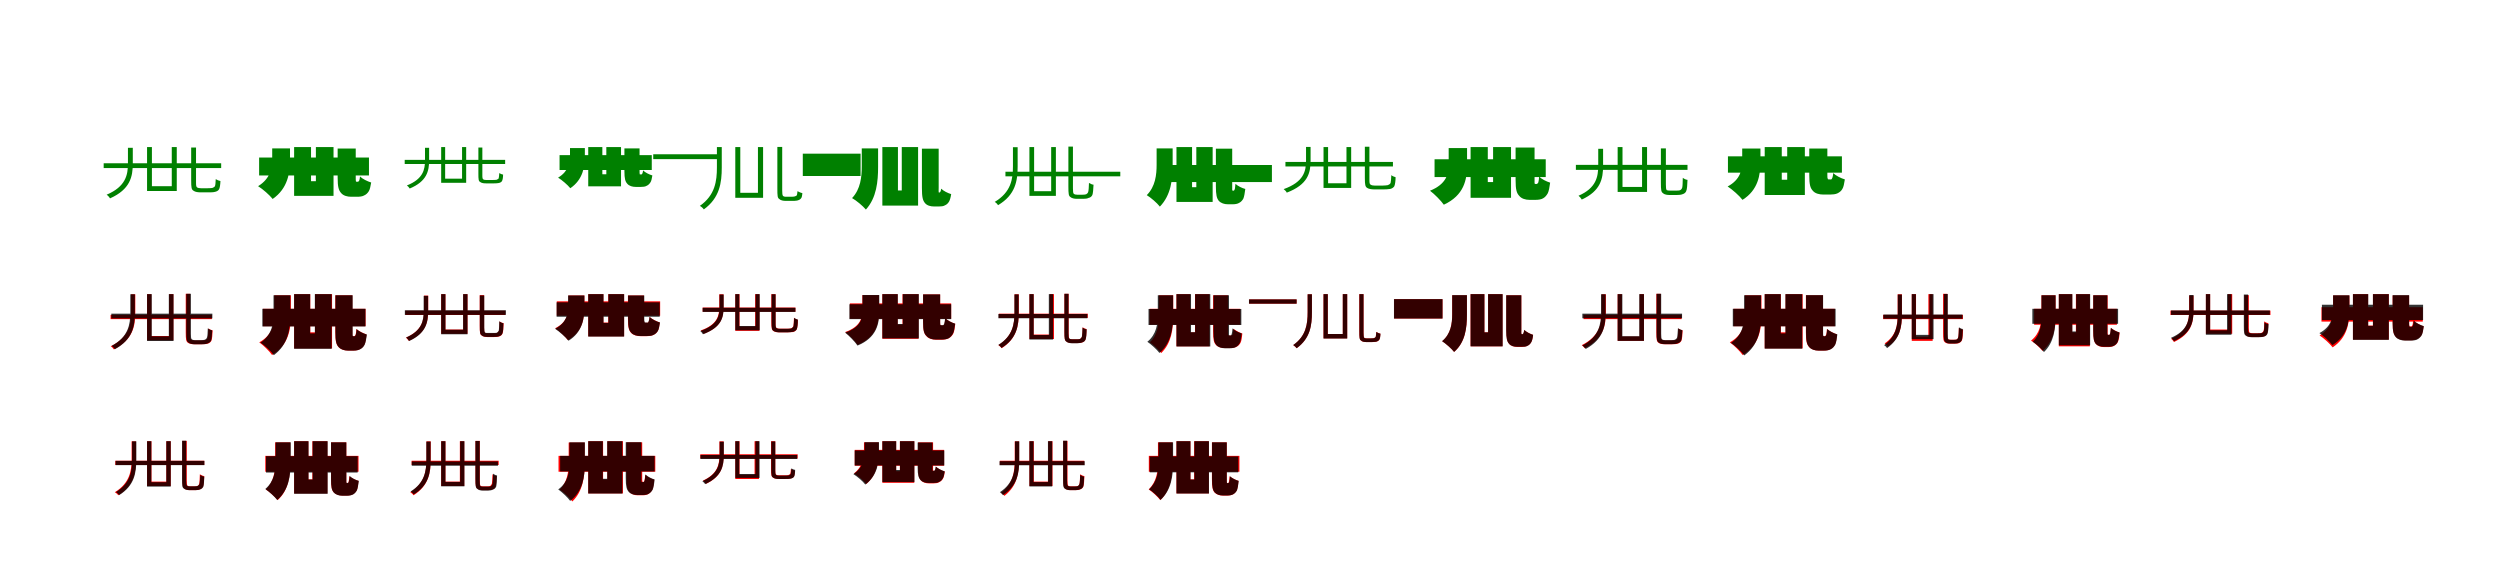 <?xml version="1.0" encoding="UTF-8"?>
<svg width="1700" height="400" xmlns="http://www.w3.org/2000/svg">
<rect width="100%" height="100%" fill="white"/>
<g fill="green" transform="translate(100 100) scale(0.1 -0.1)"><path d="M-0.0 -0.0V-299.0H202.0V-0.0H168.0V-266.0H33.0V0.0ZM-295.0 -110.0V-143.0H504.0V-110.0ZM-130.0 -5.0V-112.0C-130.0 -189.0 -145.0 -269.0 -275.0 -324.0C-267.0 -329.0 -256.0 -341.0 -252.0 -349.0C-115.0 -288.0 -97.0 -202.0 -97.0 -112.0V-5.0ZM300.0 -3.0V-225.0C300.0 -276.0 302.0 -289.0 316.0 -297.0C327.0 -306.0 348.0 -308.0 365.0 -308.0C372.0 -308.0 408.0 -308.0 418.0 -308.0C431.0 -308.0 450.0 -308.0 460.0 -305.0C472.0 -303.0 484.0 -297.0 489.0 -288.0C495.0 -280.0 498.0 -255.0 499.0 -231.0C488.0 -229.0 476.0 -224.0 467.0 -218.0C466.0 -240.0 465.0 -257.0 462.0 -265.0C459.0 -272.0 451.0 -275.0 444.0 -278.0C440.0 -279.0 425.0 -280.0 413.0 -280.0C398.0 -280.0 376.0 -280.0 366.0 -280.0C354.0 -280.0 346.0 -278.0 341.0 -275.0C334.0 -271.0 333.0 -260.0 333.0 -241.0V-3.0Z"/></g>
<g fill="green" transform="translate(200 100) scale(0.1 -0.1)"><path d="M0.0 0.0V-332.0H268.0V0.0H148.0V-232.0H115.0V0.0ZM-238.0 -71.0V-193.0H509.0V-71.0ZM-149.0 -9.0V-81.0C-149.0 -140.0 -160.0 -214.0 -245.0 -266.0C-214.0 -285.0 -167.0 -326.0 -146.0 -353.0C-42.0 -281.0 -28.0 -174.0 -28.0 -86.0V-9.0ZM296.0 -10.0V-207.0C296.0 -272.0 303.0 -294.0 320.0 -313.0C335.0 -331.0 362.0 -338.0 388.0 -338.0C401.0 -338.0 415.0 -338.0 429.0 -338.0C445.0 -338.0 465.0 -336.0 476.0 -329.0C490.0 -323.0 500.0 -313.0 508.0 -300.0C515.0 -289.0 520.0 -266.0 524.0 -241.0C498.0 -233.0 465.0 -217.0 448.0 -200.0C447.0 -212.0 445.0 -222.0 443.0 -227.0C440.0 -232.0 439.0 -234.0 436.0 -235.0C435.0 -236.0 432.0 -236.0 430.0 -236.0C428.0 -236.0 427.0 -236.0 426.0 -236.0C423.0 -236.0 420.0 -235.0 420.0 -231.0C419.0 -227.0 419.0 -219.0 419.0 -206.0V-10.0Z"/></g>
<g fill="green" transform="translate(300 100) scale(0.1 -0.1)"><path d="M0.0 0.0V-243.0H170.0V0.0H142.0V-215.0H27.0V0.0ZM-248.0 -87.0V-115.0H435.0V-87.0ZM-110.0 -5.0V-90.0C-110.0 -152.0 -122.0 -217.0 -233.0 -261.0C-226.0 -266.0 -217.0 -276.0 -214.0 -282.0C-97.0 -233.0 -82.0 -163.0 -82.0 -90.0V-5.0ZM253.0 -3.0V-179.0C253.0 -221.0 254.0 -232.0 266.0 -238.0C276.0 -246.0 293.0 -247.0 308.0 -247.0C313.0 -247.0 344.0 -247.0 353.0 -247.0C364.0 -247.0 380.0 -247.0 388.0 -245.0C398.0 -244.0 409.0 -239.0 413.0 -232.0C418.0 -225.0 421.0 -206.0 421.0 -187.0C412.0 -186.0 402.0 -181.0 395.0 -177.0C394.0 -193.0 393.0 -206.0 391.0 -213.0C388.0 -218.0 381.0 -220.0 375.0 -223.0C372.0 -223.0 359.0 -224.0 349.0 -224.0C336.0 -224.0 317.0 -224.0 308.0 -224.0C298.0 -224.0 291.0 -223.0 287.0 -220.0C281.0 -217.0 280.0 -208.0 280.0 -193.0V-3.0Z"/></g>
<g fill="green" transform="translate(400 100) scale(0.1 -0.1)"><path d="M0.0 0.0V-267.0H223.0V0.0H123.0V-185.0H96.0V0.0ZM-195.0 -55.0V-156.0H432.0V-55.0ZM-124.0 -7.0V-57.0C-124.0 -104.0 -133.0 -165.0 -205.0 -208.0C-179.0 -224.0 -139.0 -258.0 -122.0 -280.0C-35.0 -221.0 -23.0 -132.0 -23.0 -62.0V-7.0ZM246.0 -9.0V-163.0C246.0 -216.0 252.0 -235.0 266.0 -250.0C279.0 -265.0 301.0 -271.0 323.0 -271.0C334.0 -271.0 345.0 -271.0 357.0 -271.0C370.0 -271.0 387.0 -270.0 396.0 -264.0C408.0 -259.0 416.0 -251.0 423.0 -240.0C429.0 -232.0 433.0 -213.0 436.0 -193.0C415.0 -187.0 387.0 -173.0 373.0 -159.0C372.0 -168.0 370.0 -176.0 368.0 -180.0C366.0 -183.0 365.0 -185.0 363.0 -186.0C362.0 -186.0 359.0 -186.0 358.0 -186.0C356.0 -186.0 355.0 -186.0 355.0 -186.0C352.0 -186.0 349.0 -186.0 350.0 -182.0C349.0 -179.0 349.0 -172.0 349.0 -162.0V-9.0Z"/></g>
<g fill="green" transform="translate(500 100) scale(0.1 -0.1)"><path d="M0.0 -0.0V-345.0H189.0V0.0H154.0V-311.0H34.0V0.0ZM-558.0 -49.0V-82.0H-109.0V-49.0ZM-125.0 0.0V-138.0C-125.0 -231.0 -137.0 -327.0 -241.0 -400.0C-231.0 -405.0 -219.0 -416.0 -214.0 -424.0C-106.0 -346.0 -92.0 -242.0 -92.0 -139.0V0.0ZM286.0 1.0V-279.0C286.0 -334.0 287.0 -346.0 300.0 -354.0C309.0 -363.0 327.0 -366.0 343.0 -366.0C349.0 -366.0 377.0 -366.0 386.0 -366.0C396.0 -366.0 411.0 -366.0 419.0 -364.0C430.0 -362.0 441.0 -357.0 446.0 -350.0C452.0 -346.0 455.0 -329.0 456.0 -313.0C444.0 -311.0 433.0 -305.0 423.0 -300.0C421.0 -313.0 421.0 -323.0 418.0 -328.0C416.0 -332.0 409.0 -334.0 403.0 -336.0C401.0 -337.0 389.0 -338.0 379.0 -338.0C367.0 -338.0 352.0 -338.0 344.0 -338.0C334.0 -338.0 328.0 -335.0 325.0 -333.0C320.0 -328.0 319.0 -314.0 319.0 -295.0V1.0Z"/></g>
<g fill="green" transform="translate(600 100) scale(0.1 -0.1)"><path d="M0.0 0.0V-398.0H243.0V0.0H132.0V-295.0H106.0V0.0ZM-541.0 -45.0V-197.0H-148.0V-45.0ZM-140.0 -9.0V-131.0C-140.0 -203.0 -148.0 -286.0 -206.0 -347.0C-177.0 -363.0 -132.0 -401.0 -112.0 -425.0C-39.0 -345.0 -29.0 -233.0 -29.0 -135.0V-9.0ZM269.0 -11.0V-277.0C269.0 -342.0 275.0 -363.0 290.0 -381.0C304.0 -398.0 328.0 -404.0 351.0 -404.0C362.0 -404.0 373.0 -404.0 385.0 -404.0C399.0 -404.0 415.0 -403.0 426.0 -396.0C438.0 -391.0 447.0 -382.0 454.0 -370.0C459.0 -361.0 465.0 -342.0 468.0 -320.0C445.0 -313.0 416.0 -299.0 400.0 -283.0C399.0 -292.0 397.0 -299.0 395.0 -303.0C392.0 -306.0 392.0 -308.0 389.0 -309.0C389.0 -309.0 387.0 -309.0 386.0 -309.0C386.0 -309.0 387.0 -309.0 387.0 -309.0C384.0 -309.0 382.0 -308.0 383.0 -305.0C382.0 -300.0 383.0 -292.0 383.0 -277.0V-11.0Z"/></g>
<g fill="green" transform="translate(700 100) scale(0.1 -0.1)"><path d="M-0.0 0.0V-332.0H180.0V-0.0H148.0V-300.0H32.0V0.0ZM-163.0 -168.0V-199.0H618.0V-168.0ZM-112.0 -1.0V-132.0C-112.0 -218.0 -125.0 -307.0 -236.0 -373.0C-228.0 -377.0 -217.0 -388.0 -213.0 -395.0C-95.0 -325.0 -80.0 -230.0 -80.0 -132.0V-1.0ZM265.0 3.0V-266.0C265.0 -320.0 267.0 -332.0 279.0 -340.0C289.0 -349.0 307.0 -352.0 322.0 -352.0C328.0 -352.0 357.0 -352.0 365.0 -352.0C378.0 -352.0 393.0 -351.0 402.0 -346.0C413.0 -344.0 423.0 -337.0 428.0 -326.0C432.0 -317.0 435.0 -285.0 436.0 -256.0C425.0 -255.0 414.0 -249.0 405.0 -244.0C404.0 -272.0 403.0 -294.0 400.0 -304.0C398.0 -313.0 391.0 -318.0 386.0 -321.0C382.0 -323.0 370.0 -324.0 361.0 -324.0C348.0 -324.0 331.0 -324.0 324.0 -324.0C314.0 -324.0 307.0 -322.0 303.0 -319.0C297.0 -315.0 296.0 -302.0 296.0 -281.0V3.0Z"/></g>
<g fill="green" transform="translate(800 100) scale(0.1 -0.1)"><path d="M0.0 0.0V-373.0H246.0V0.0H135.0V-273.0H106.0V0.0ZM-103.0 -122.0V-238.0H649.0V-122.0ZM-135.0 -9.0V-120.0C-135.0 -188.0 -143.0 -268.0 -202.0 -327.0C-174.0 -344.0 -132.0 -380.0 -113.0 -405.0C-37.0 -327.0 -26.0 -219.0 -26.0 -124.0V-9.0ZM268.0 -11.0V-265.0C268.0 -328.0 274.0 -348.0 288.0 -366.0C303.0 -382.0 326.0 -389.0 349.0 -389.0C360.0 -389.0 372.0 -389.0 385.0 -389.0C399.0 -389.0 417.0 -386.0 427.0 -379.0C439.0 -373.0 448.0 -363.0 455.0 -350.0C460.0 -338.0 465.0 -312.0 468.0 -285.0C445.0 -279.0 417.0 -265.0 401.0 -250.0C400.0 -265.0 398.0 -278.0 397.0 -285.0C394.0 -291.0 394.0 -294.0 391.0 -295.0C390.0 -296.0 388.0 -297.0 386.0 -297.0C385.0 -297.0 385.0 -297.0 385.0 -297.0C382.0 -297.0 379.0 -295.0 379.0 -292.0C379.0 -288.0 379.0 -280.0 379.0 -266.0V-11.0Z"/></g>
<g fill="green" transform="translate(900 100) scale(0.1 -0.1)"><path d="M-0.0 -0.0V-278.0H188.0V0.0H156.0V-246.0H31.0V0.0ZM-259.0 -101.0V-132.0H472.0V-101.0ZM-119.0 1.0V-92.0C-119.0 -164.0 -134.0 -237.0 -271.0 -286.0C-263.0 -292.0 -253.0 -302.0 -250.0 -310.0C-106.0 -255.0 -88.0 -176.0 -88.0 -92.0V1.0ZM281.0 2.0V-210.0C281.0 -257.0 284.0 -270.0 297.0 -278.0C309.0 -286.0 330.0 -288.0 348.0 -288.0C355.0 -288.0 396.0 -288.0 406.0 -288.0C420.0 -288.0 441.0 -287.0 452.0 -285.0C464.0 -283.0 475.0 -276.0 481.0 -267.0C486.0 -257.0 490.0 -231.0 490.0 -205.0C480.0 -202.0 469.0 -198.0 461.0 -191.0C460.0 -217.0 458.0 -236.0 456.0 -244.0C453.0 -252.0 444.0 -256.0 437.0 -259.0C431.0 -260.0 415.0 -262.0 402.0 -262.0C386.0 -262.0 359.0 -262.0 348.0 -262.0C336.0 -262.0 327.0 -260.0 321.0 -256.0C313.0 -253.0 312.0 -242.0 312.0 -224.0V2.0Z"/></g>
<g fill="green" transform="translate(1000 100) scale(0.1 -0.1)"><path d="M0.0 0.0V-345.0H275.0V0.0H153.0V-238.0H117.0V0.0ZM-245.0 -83.0V-204.0H511.0V-83.0ZM-149.0 -7.0V-119.0C-149.0 -184.0 -165.0 -252.0 -276.0 -297.0C-246.0 -319.0 -201.0 -365.0 -182.0 -392.0C-44.0 -328.0 -24.0 -222.0 -24.0 -123.0V-7.0ZM306.0 -3.0V-223.0C306.0 -290.0 313.0 -313.0 331.0 -332.0C346.0 -351.0 374.0 -359.0 400.0 -359.0C414.0 -359.0 429.0 -359.0 443.0 -359.0C461.0 -359.0 482.0 -356.0 494.0 -348.0C508.0 -340.0 517.0 -328.0 525.0 -314.0C532.0 -300.0 537.0 -272.0 541.0 -242.0C515.0 -234.0 483.0 -218.0 466.0 -201.0C465.0 -218.0 463.0 -231.0 461.0 -239.0C459.0 -245.0 457.0 -247.0 453.0 -249.0C453.0 -251.0 451.0 -251.0 448.0 -251.0C445.0 -251.0 443.0 -251.0 442.0 -251.0C439.0 -251.0 436.0 -250.0 435.0 -246.0C435.0 -242.0 435.0 -234.0 435.0 -221.0V-3.0Z"/></g>
<g fill="green" transform="translate(1100 100) scale(0.1 -0.1)"><path d="M0.0 0.0V-305.0H200.0V0.0H166.0V-271.0H33.0V0.0ZM-284.0 -121.0V-155.0H475.0V-121.0ZM-132.0 -12.0V-126.0C-132.0 -202.0 -146.0 -279.0 -266.0 -331.0C-259.0 -336.0 -248.0 -349.0 -244.0 -357.0C-115.0 -298.0 -99.0 -215.0 -99.0 -126.0V-12.0ZM294.0 -9.0V-240.0C294.0 -294.0 296.0 -306.0 309.0 -314.0C319.0 -324.0 339.0 -326.0 354.0 -326.0C361.0 -326.0 392.0 -326.0 401.0 -326.0C413.0 -326.0 431.0 -325.0 440.0 -321.0C451.0 -318.0 462.0 -311.0 466.0 -300.0C472.0 -289.0 474.0 -255.0 475.0 -223.0C463.0 -222.0 452.0 -216.0 443.0 -209.0C442.0 -241.0 442.0 -265.0 439.0 -276.0C436.0 -286.0 429.0 -292.0 423.0 -294.0C418.0 -296.0 407.0 -296.0 395.0 -296.0C383.0 -296.0 365.0 -296.0 356.0 -296.0C346.0 -296.0 339.0 -295.0 334.0 -293.0C329.0 -288.0 328.0 -276.0 328.0 -255.0V-9.0Z"/></g>
<g fill="green" transform="translate(1200 100) scale(0.1 -0.1)"><path d="M0.0 0.0V-326.0H273.0V0.0H153.0V-222.0H116.0V0.0ZM-250.0 -63.0V-174.0H525.0V-63.0ZM-153.0 -10.0V-94.0C-153.0 -152.0 -164.0 -221.0 -252.0 -268.0C-221.0 -288.0 -172.0 -331.0 -151.0 -359.0C-44.0 -292.0 -29.0 -189.0 -29.0 -99.0V-10.0ZM303.0 -10.0V-191.0C303.0 -256.0 310.0 -279.0 328.0 -298.0C343.0 -316.0 372.0 -323.0 399.0 -323.0C413.0 -323.0 429.0 -323.0 444.0 -323.0C461.0 -323.0 482.0 -321.0 494.0 -315.0C509.0 -308.0 521.0 -298.0 528.0 -285.0C536.0 -273.0 541.0 -247.0 545.0 -220.0C518.0 -212.0 484.0 -195.0 466.0 -177.0C465.0 -192.0 462.0 -204.0 460.0 -209.0C457.0 -215.0 456.0 -218.0 453.0 -220.0C450.0 -221.0 447.0 -220.0 444.0 -220.0C441.0 -220.0 438.0 -220.0 436.0 -220.0C432.0 -220.0 429.0 -220.0 429.0 -215.0C426.0 -211.0 426.0 -203.0 426.0 -190.0V-10.0Z"/></g>
<g fill="red" transform="translate(100 200) scale(0.1 -0.1)"><path d="M0.0 0.0V-314.0H179.0V0.0H150.0V-285.0H29.0V0.0ZM-248.0 -141.0V-170.0H441.0V-141.0ZM-109.0 -1.0V-123.0C-109.0 -207.0 -123.0 -293.0 -247.0 -355.0C-239.0 -359.0 -230.0 -369.0 -226.0 -376.0C-96.0 -309.0 -80.0 -218.0 -80.0 -123.0V-1.0ZM263.0 2.0V-261.0C263.0 -311.0 266.0 -322.0 278.0 -331.0C289.0 -339.0 308.0 -341.0 323.0 -341.0C330.0 -341.0 362.0 -341.0 371.0 -341.0C385.0 -341.0 403.0 -340.0 412.0 -337.0C423.0 -334.0 433.0 -327.0 438.0 -316.0C442.0 -307.0 445.0 -275.0 446.0 -247.0C436.0 -244.0 425.0 -240.0 417.0 -233.0C416.0 -263.0 415.0 -285.0 412.0 -296.0C410.0 -305.0 404.0 -309.0 397.0 -312.0C392.0 -314.0 378.0 -315.0 367.0 -315.0C355.0 -315.0 333.0 -315.0 324.0 -315.0C313.0 -315.0 306.0 -313.0 301.0 -310.0C294.0 -307.0 293.0 -294.0 293.0 -274.0V2.0Z"/></g>
<g fill="black" opacity=".8" transform="translate(100 200) scale(0.1 -0.1)"><path d="M0.0 0.0V-319.0H180.0V0.0H148.0V-287.0H32.0V0.0ZM-243.0 -133.0V-165.0H444.0V-133.0ZM-114.0 -1.0V-124.0C-114.0 -207.0 -127.0 -291.0 -241.0 -352.0C-233.0 -357.0 -223.0 -367.0 -219.0 -375.0C-98.0 -309.0 -83.0 -218.0 -83.0 -124.0V-1.0ZM267.0 2.0V-257.0C267.0 -309.0 269.0 -321.0 281.0 -329.0C291.0 -338.0 309.0 -341.0 325.0 -341.0C331.0 -341.0 362.0 -341.0 371.0 -341.0C383.0 -341.0 400.0 -340.0 409.0 -336.0C420.0 -333.0 430.0 -326.0 435.0 -316.0C439.0 -306.0 442.0 -275.0 443.0 -246.0C432.0 -245.0 421.0 -239.0 413.0 -233.0C412.0 -262.0 411.0 -284.0 408.0 -293.0C406.0 -302.0 398.0 -308.0 393.0 -310.0C388.0 -312.0 376.0 -313.0 366.0 -313.0C353.0 -313.0 334.0 -313.0 326.0 -313.0C317.0 -313.0 309.0 -311.0 305.0 -308.0C299.0 -304.0 298.0 -291.0 298.0 -271.0V2.0Z"/></g>
<g fill="red" transform="translate(200 200) scale(0.1 -0.1)"><path d="M0.0 0.0V-369.0H258.0V0.0H142.0V-260.0H110.0V0.0ZM-212.0 -100.0V-218.0H486.0V-100.0ZM-135.0 -8.0V-138.0C-135.0 -206.0 -148.0 -278.0 -237.0 -328.0C-210.0 -347.0 -168.0 -388.0 -150.0 -414.0C-38.0 -346.0 -22.0 -241.0 -22.0 -141.0V-8.0ZM280.0 -8.0V-258.0C280.0 -321.0 286.0 -342.0 302.0 -360.0C317.0 -376.0 341.0 -384.0 365.0 -384.0C377.0 -384.0 391.0 -384.0 404.0 -384.0C420.0 -384.0 439.0 -381.0 450.0 -373.0C463.0 -366.0 472.0 -355.0 479.0 -342.0C485.0 -329.0 490.0 -302.0 492.0 -274.0C468.0 -266.0 439.0 -251.0 423.0 -237.0C422.0 -253.0 421.0 -267.0 419.0 -273.0C417.0 -280.0 416.0 -282.0 413.0 -284.0C412.0 -285.0 410.0 -286.0 407.0 -286.0C405.0 -286.0 404.0 -286.0 402.0 -286.0C400.0 -286.0 397.0 -284.0 396.0 -281.0C396.0 -277.0 396.0 -270.0 396.0 -257.0V-8.0Z"/></g>
<g fill="black" opacity=".8" transform="translate(200 200) scale(0.1 -0.1)"><path d="M0.0 0.0V-372.0H255.0V0.0H141.0V-267.0H109.0V0.0ZM-216.0 -100.0V-220.0H485.0V-100.0ZM-140.0 -8.0V-133.0C-140.0 -202.0 -151.0 -277.0 -228.0 -330.0C-200.0 -349.0 -156.0 -389.0 -138.0 -415.0C-40.0 -343.0 -26.0 -236.0 -26.0 -137.0V-8.0ZM281.0 -8.0V-256.0C281.0 -320.0 287.0 -342.0 303.0 -360.0C318.0 -377.0 343.0 -384.0 367.0 -384.0C379.0 -384.0 392.0 -384.0 406.0 -384.0C421.0 -384.0 440.0 -381.0 451.0 -374.0C464.0 -367.0 474.0 -357.0 480.0 -343.0C486.0 -331.0 491.0 -303.0 495.0 -275.0C471.0 -268.0 441.0 -254.0 425.0 -238.0C424.0 -254.0 422.0 -267.0 420.0 -274.0C418.0 -280.0 417.0 -283.0 414.0 -285.0C413.0 -286.0 411.0 -287.0 408.0 -287.0C406.0 -287.0 405.0 -287.0 405.0 -287.0C401.0 -287.0 399.0 -285.0 398.0 -282.0C398.0 -278.0 398.0 -270.0 398.0 -256.0V-8.0Z"/></g>
<g fill="red" transform="translate(300 200) scale(0.1 -0.1)"><path d="M0.0 0.0V-270.0H179.0V0.0H150.0V-241.0H29.0V0.0ZM-244.0 -113.0V-142.0H436.0V-113.0ZM-117.0 -10.0V-110.0C-117.0 -178.0 -130.0 -248.0 -240.0 -296.0C-234.0 -301.0 -224.0 -311.0 -220.0 -318.0C-103.0 -265.0 -88.0 -190.0 -88.0 -110.0V-10.0ZM262.0 -7.0V-216.0C262.0 -264.0 264.0 -274.0 276.0 -282.0C285.0 -290.0 302.0 -292.0 316.0 -292.0C323.0 -292.0 350.0 -292.0 358.0 -292.0C370.0 -292.0 386.0 -291.0 394.0 -288.0C404.0 -285.0 413.0 -279.0 417.0 -268.0C422.0 -259.0 424.0 -227.0 425.0 -198.0C415.0 -196.0 404.0 -192.0 397.0 -185.0C396.0 -215.0 396.0 -237.0 393.0 -248.0C390.0 -256.0 385.0 -262.0 379.0 -264.0C375.0 -266.0 364.0 -266.0 353.0 -266.0C343.0 -266.0 326.0 -266.0 318.0 -266.0C308.0 -266.0 302.0 -265.0 298.0 -263.0C293.0 -259.0 292.0 -248.0 292.0 -229.0V-7.0Z"/></g>
<g fill="black" opacity=".8" transform="translate(300 200) scale(0.1 -0.1)"><path d="M0.0 0.0V-273.0H179.0V0.0H149.0V-242.0H29.0V0.0ZM-247.0 -110.0V-141.0H440.0V-110.0ZM-119.0 -12.0V-114.0C-119.0 -181.0 -131.0 -249.0 -238.0 -295.0C-231.0 -300.0 -222.0 -312.0 -218.0 -319.0C-103.0 -267.0 -89.0 -193.0 -89.0 -114.0V-12.0ZM263.0 -9.0V-214.0C263.0 -263.0 264.0 -274.0 276.0 -280.0C285.0 -290.0 303.0 -291.0 316.0 -291.0C322.0 -291.0 350.0 -291.0 358.0 -291.0C369.0 -291.0 385.0 -290.0 392.0 -287.0C402.0 -284.0 412.0 -278.0 416.0 -268.0C421.0 -258.0 423.0 -227.0 423.0 -198.0C413.0 -197.0 403.0 -191.0 395.0 -185.0C394.0 -214.0 394.0 -236.0 392.0 -247.0C389.0 -255.0 382.0 -261.0 377.0 -263.0C373.0 -264.0 363.0 -264.0 353.0 -264.0C342.0 -264.0 326.0 -264.0 318.0 -264.0C309.0 -264.0 303.0 -264.0 299.0 -262.0C294.0 -258.0 293.0 -247.0 293.0 -228.0V-9.0Z"/></g>
<g fill="red" transform="translate(400 200) scale(0.1 -0.1)"><path d="M0.0 0.0V-287.0H244.0V0.0H136.0V-193.0H103.0V0.0ZM-214.0 -49.0V-147.0H489.0V-49.0ZM-135.0 -9.0V-85.0C-135.0 -135.0 -146.0 -193.0 -225.0 -232.0C-198.0 -250.0 -156.0 -288.0 -138.0 -313.0C-40.0 -256.0 -26.0 -168.0 -26.0 -89.0V-9.0ZM270.0 -9.0V-169.0C270.0 -227.0 276.0 -247.0 292.0 -264.0C306.0 -279.0 332.0 -286.0 356.0 -286.0C368.0 -286.0 384.0 -286.0 397.0 -286.0C412.0 -286.0 431.0 -284.0 442.0 -278.0C456.0 -272.0 466.0 -263.0 473.0 -251.0C480.0 -240.0 484.0 -217.0 487.0 -193.0C463.0 -185.0 433.0 -170.0 417.0 -155.0C416.0 -169.0 414.0 -180.0 412.0 -185.0C410.0 -190.0 408.0 -193.0 406.0 -194.0C403.0 -195.0 400.0 -195.0 397.0 -195.0C394.0 -195.0 391.0 -195.0 388.0 -195.0C385.0 -195.0 382.0 -194.0 381.0 -190.0C379.0 -187.0 379.0 -180.0 379.0 -169.0V-9.0Z"/></g>
<g fill="black" opacity=".8" transform="translate(400 200) scale(0.1 -0.1)"><path d="M0.0 0.0V-289.0H244.0V0.0H137.0V-196.0H104.0V0.0ZM-215.0 -56.0V-154.0H486.0V-56.0ZM-137.0 -9.0V-82.0C-137.0 -133.0 -146.0 -194.0 -225.0 -236.0C-197.0 -254.0 -153.0 -293.0 -134.0 -317.0C-39.0 -258.0 -26.0 -166.0 -26.0 -87.0V-9.0ZM271.0 -9.0V-168.0C271.0 -225.0 277.0 -246.0 293.0 -263.0C307.0 -279.0 332.0 -285.0 357.0 -285.0C369.0 -285.0 383.0 -285.0 397.0 -285.0C412.0 -285.0 431.0 -284.0 442.0 -278.0C456.0 -272.0 466.0 -263.0 473.0 -251.0C480.0 -241.0 484.0 -217.0 488.0 -193.0C464.0 -187.0 433.0 -171.0 417.0 -155.0C416.0 -168.0 413.0 -179.0 411.0 -184.0C409.0 -189.0 408.0 -192.0 406.0 -194.0C403.0 -194.0 400.0 -193.0 397.0 -193.0C394.0 -193.0 391.0 -193.0 390.0 -193.0C386.0 -193.0 383.0 -194.0 384.0 -189.0C381.0 -185.0 381.0 -178.0 381.0 -167.0V-9.0Z"/></g>
<g fill="red" transform="translate(500 200) scale(0.1 -0.1)"><path d="M0.0 0.0V-250.0H164.0V0.0H135.0V-220.0H29.0V0.0ZM-222.0 -91.0V-120.0H409.0V-91.0ZM-109.0 -1.0V-87.0C-109.0 -147.0 -122.0 -208.0 -235.0 -247.0C-228.0 -253.0 -219.0 -262.0 -215.0 -270.0C-95.0 -225.0 -80.0 -159.0 -80.0 -87.0V-1.0ZM245.0 0.0V-188.0C245.0 -232.0 248.0 -243.0 259.0 -251.0C270.0 -259.0 288.0 -260.0 304.0 -260.0C311.0 -260.0 344.0 -260.0 353.0 -260.0C365.0 -260.0 384.0 -259.0 393.0 -258.0C403.0 -255.0 413.0 -249.0 418.0 -239.0C423.0 -229.0 426.0 -201.0 426.0 -175.0C417.0 -172.0 406.0 -168.0 399.0 -161.0C398.0 -189.0 397.0 -209.0 395.0 -218.0C392.0 -225.0 385.0 -231.0 379.0 -233.0C374.0 -235.0 360.0 -235.0 349.0 -235.0C336.0 -235.0 314.0 -235.0 304.0 -235.0C294.0 -235.0 287.0 -234.0 282.0 -231.0C275.0 -228.0 274.0 -217.0 274.0 -200.0V0.0Z"/></g>
<g fill="black" opacity=".8" transform="translate(500 200) scale(0.1 -0.1)"><path d="M0.0 0.0V-246.0H166.0V0.0H138.0V-217.0H27.0V0.0ZM-222.0 -93.0V-121.0H409.0V-93.0ZM-107.0 -3.0V-86.0C-107.0 -148.0 -119.0 -210.0 -238.0 -251.0C-231.0 -257.0 -223.0 -266.0 -220.0 -273.0C-94.0 -226.0 -79.0 -159.0 -79.0 -86.0V-3.0ZM247.0 -1.0V-190.0C247.0 -233.0 249.0 -244.0 260.0 -250.0C271.0 -258.0 289.0 -260.0 304.0 -260.0C310.0 -260.0 345.0 -260.0 354.0 -260.0C366.0 -260.0 384.0 -258.0 393.0 -256.0C403.0 -254.0 413.0 -247.0 418.0 -239.0C422.0 -228.0 426.0 -200.0 425.0 -173.0C416.0 -171.0 407.0 -167.0 400.0 -161.0C399.0 -188.0 398.0 -209.0 396.0 -218.0C393.0 -226.0 385.0 -231.0 380.0 -234.0C374.0 -234.0 361.0 -236.0 350.0 -236.0C337.0 -236.0 314.0 -236.0 304.0 -236.0C295.0 -236.0 287.0 -235.0 282.0 -232.0C275.0 -229.0 274.0 -218.0 274.0 -202.0V-1.0Z"/></g>
<g fill="red" transform="translate(600 200) scale(0.1 -0.1)"><path d="M0.0 0.0V-304.0H246.0V0.0H137.0V-207.0H104.0V0.0ZM-221.0 -63.0V-168.0H468.0V-63.0ZM-136.0 -7.0V-109.0C-136.0 -165.0 -151.0 -222.0 -253.0 -258.0C-226.0 -278.0 -185.0 -320.0 -168.0 -345.0C-42.0 -292.0 -23.0 -201.0 -23.0 -112.0V-7.0ZM277.0 -2.0V-187.0C277.0 -248.0 283.0 -269.0 300.0 -286.0C314.0 -303.0 340.0 -310.0 364.0 -310.0C376.0 -310.0 392.0 -310.0 405.0 -310.0C421.0 -310.0 440.0 -307.0 452.0 -300.0C465.0 -293.0 475.0 -282.0 482.0 -269.0C489.0 -256.0 493.0 -229.0 496.0 -202.0C472.0 -194.0 443.0 -179.0 427.0 -164.0C426.0 -181.0 425.0 -194.0 423.0 -201.0C421.0 -207.0 419.0 -210.0 416.0 -211.0C414.0 -213.0 412.0 -213.0 409.0 -213.0C406.0 -213.0 403.0 -213.0 401.0 -213.0C398.0 -213.0 395.0 -212.0 394.0 -208.0C393.0 -205.0 393.0 -198.0 393.0 -186.0V-2.0Z"/></g>
<g fill="black" opacity=".8" transform="translate(600 200) scale(0.1 -0.1)"><path d="M0.0 0.0V-301.0H248.0V0.0H139.0V-203.0H105.0V0.0ZM-224.0 -69.0V-170.0H468.0V-69.0ZM-135.0 -6.0V-112.0C-135.0 -169.0 -149.0 -226.0 -253.0 -262.0C-226.0 -283.0 -185.0 -325.0 -169.0 -350.0C-40.0 -297.0 -21.0 -204.0 -21.0 -116.0V-6.0ZM277.0 -2.0V-187.0C277.0 -246.0 283.0 -268.0 300.0 -284.0C314.0 -301.0 339.0 -309.0 363.0 -309.0C377.0 -309.0 391.0 -309.0 404.0 -309.0C420.0 -309.0 440.0 -306.0 451.0 -300.0C464.0 -292.0 473.0 -281.0 480.0 -268.0C487.0 -256.0 491.0 -229.0 495.0 -201.0C471.0 -194.0 442.0 -179.0 427.0 -163.0C426.0 -180.0 423.0 -193.0 421.0 -200.0C420.0 -205.0 418.0 -208.0 414.0 -211.0C413.0 -212.0 411.0 -211.0 408.0 -211.0C405.0 -211.0 402.0 -211.0 401.0 -211.0C397.0 -211.0 394.0 -212.0 394.0 -207.0C393.0 -204.0 393.0 -196.0 393.0 -185.0V-2.0Z"/></g>
<g fill="red" transform="translate(700 200) scale(0.1 -0.1)"><path d="M0.0 0.0V-305.0H167.0V0.0H138.0V-275.0H29.0V0.0ZM-208.0 -133.0V-162.0H397.0V-133.0ZM-101.0 -1.0V-122.0C-101.0 -202.0 -113.0 -285.0 -211.0 -347.0C-203.0 -352.0 -193.0 -361.0 -189.0 -368.0C-85.0 -302.0 -72.0 -213.0 -72.0 -122.0V-1.0ZM238.0 2.0V-254.0C238.0 -304.0 240.0 -314.0 251.0 -322.0C260.0 -330.0 275.0 -333.0 289.0 -333.0C296.0 -333.0 319.0 -333.0 327.0 -333.0C338.0 -333.0 352.0 -332.0 361.0 -328.0C369.0 -325.0 378.0 -319.0 382.0 -308.0C386.0 -298.0 389.0 -266.0 389.0 -238.0C380.0 -236.0 369.0 -231.0 362.0 -225.0C361.0 -255.0 360.0 -277.0 358.0 -288.0C355.0 -296.0 350.0 -302.0 345.0 -304.0C341.0 -307.0 331.0 -307.0 322.0 -307.0C313.0 -307.0 298.0 -307.0 291.0 -307.0C282.0 -307.0 276.0 -306.0 273.0 -303.0C268.0 -299.0 267.0 -286.0 267.0 -266.0V2.0Z"/></g>
<g fill="black" opacity=".8" transform="translate(700 200) scale(0.1 -0.1)"><path d="M0.0 0.0V-309.0H161.0V0.0H132.0V-278.0H29.0V0.0ZM-211.0 -135.0V-164.0H394.0V-135.0ZM-102.0 -2.0V-125.0C-102.0 -204.0 -113.0 -285.0 -211.0 -345.0C-203.0 -350.0 -193.0 -360.0 -190.0 -366.0C-85.0 -302.0 -73.0 -215.0 -73.0 -125.0V-2.0ZM238.0 2.0V-254.0C238.0 -304.0 240.0 -315.0 250.0 -322.0C259.0 -331.0 275.0 -334.0 288.0 -334.0C294.0 -334.0 319.0 -334.0 326.0 -334.0C338.0 -334.0 351.0 -332.0 359.0 -328.0C369.0 -326.0 378.0 -319.0 382.0 -308.0C386.0 -299.0 389.0 -268.0 389.0 -239.0C378.0 -239.0 369.0 -233.0 361.0 -228.0C360.0 -256.0 359.0 -278.0 357.0 -288.0C355.0 -297.0 349.0 -302.0 344.0 -305.0C340.0 -307.0 331.0 -307.0 322.0 -307.0C311.0 -307.0 296.0 -307.0 290.0 -307.0C282.0 -307.0 276.0 -306.0 272.0 -303.0C267.0 -300.0 266.0 -287.0 266.0 -267.0V2.0Z"/></g>
<g fill="red" transform="translate(800 200) scale(0.1 -0.1)"><path d="M0.0 0.0V-355.0H224.0V0.0H126.0V-260.0H93.0V0.0ZM-183.0 -100.0V-208.0H434.0V-100.0ZM-120.0 -8.0V-139.0C-120.0 -206.0 -128.0 -277.0 -181.0 -328.0C-157.0 -344.0 -120.0 -379.0 -104.0 -401.0C-33.0 -333.0 -22.0 -235.0 -22.0 -142.0V-8.0ZM249.0 -8.0V-252.0C249.0 -311.0 254.0 -330.0 269.0 -346.0C283.0 -361.0 305.0 -367.0 328.0 -367.0C339.0 -367.0 354.0 -367.0 366.0 -367.0C381.0 -367.0 398.0 -364.0 409.0 -358.0C421.0 -352.0 430.0 -342.0 436.0 -330.0C442.0 -318.0 446.0 -293.0 448.0 -268.0C427.0 -261.0 402.0 -248.0 387.0 -235.0C386.0 -251.0 385.0 -264.0 383.0 -270.0C381.0 -276.0 379.0 -279.0 376.0 -280.0C374.0 -281.0 371.0 -282.0 368.0 -282.0C365.0 -282.0 362.0 -282.0 359.0 -282.0C356.0 -282.0 352.0 -280.0 351.0 -277.0C350.0 -274.0 350.0 -266.0 350.0 -252.0V-8.0Z"/></g>
<g fill="black" opacity=".8" transform="translate(800 200) scale(0.1 -0.1)"><path d="M0.0 0.0V-356.0H230.0V0.0H127.0V-259.0H99.0V0.0ZM-190.0 -101.0V-210.0H441.0V-101.0ZM-127.0 -8.0V-136.0C-127.0 -202.0 -135.0 -273.0 -198.0 -324.0C-173.0 -341.0 -133.0 -377.0 -116.0 -400.0C-36.0 -332.0 -23.0 -233.0 -23.0 -139.0V-8.0ZM252.0 -8.0V-252.0C252.0 -311.0 258.0 -330.0 271.0 -346.0C285.0 -362.0 307.0 -368.0 329.0 -368.0C340.0 -368.0 352.0 -368.0 364.0 -368.0C378.0 -368.0 395.0 -366.0 405.0 -359.0C416.0 -353.0 425.0 -343.0 431.0 -331.0C436.0 -319.0 441.0 -293.0 443.0 -267.0C422.0 -261.0 396.0 -248.0 381.0 -233.0C380.0 -249.0 378.0 -262.0 376.0 -269.0C374.0 -275.0 374.0 -278.0 371.0 -280.0C370.0 -280.0 368.0 -281.0 366.0 -281.0C364.0 -281.0 363.0 -281.0 363.0 -281.0C360.0 -281.0 357.0 -280.0 357.0 -277.0C357.0 -273.0 357.0 -265.0 357.0 -252.0V-8.0Z"/></g>
<g fill="red" transform="translate(900 200) scale(0.1 -0.1)"><path d="M0.0 0.0V-301.0H161.0V0.0H131.0V-271.0H29.0V0.0ZM-506.0 -36.0V-65.0H-183.0V-36.0ZM-108.0 -1.0V-122.0C-108.0 -202.0 -118.0 -285.0 -206.0 -347.0C-198.0 -352.0 -188.0 -361.0 -183.0 -368.0C-91.0 -301.0 -79.0 -212.0 -79.0 -123.0V-1.0ZM243.0 0.0V-250.0C243.0 -298.0 245.0 -308.0 255.0 -316.0C263.0 -324.0 278.0 -326.0 292.0 -326.0C298.0 -326.0 320.0 -326.0 328.0 -326.0C337.0 -326.0 350.0 -326.0 357.0 -324.0C366.0 -322.0 375.0 -317.0 379.0 -310.0C384.0 -305.0 386.0 -286.0 387.0 -269.0C377.0 -267.0 367.0 -262.0 359.0 -257.0C357.0 -273.0 357.0 -285.0 355.0 -291.0C353.0 -295.0 348.0 -298.0 343.0 -299.0C340.0 -301.0 330.0 -301.0 322.0 -301.0C313.0 -301.0 300.0 -301.0 293.0 -301.0C285.0 -301.0 280.0 -299.0 277.0 -297.0C273.0 -293.0 272.0 -280.0 272.0 -263.0V0.0Z"/></g>
<g fill="black" opacity=".8" transform="translate(900 200) scale(0.1 -0.1)"><path d="M0.0 0.0V-302.0H161.0V0.0H131.0V-271.0H29.0V0.0ZM-507.0 -36.0V-65.0H-183.0V-36.0ZM-108.0 -1.0V-123.0C-108.0 -203.0 -118.0 -285.0 -206.0 -346.0C-197.0 -352.0 -187.0 -361.0 -183.0 -368.0C-90.0 -301.0 -79.0 -212.0 -79.0 -124.0V-1.0ZM244.0 -0.0V-250.0C244.0 -299.0 244.0 -309.0 255.0 -315.0C263.0 -324.0 278.0 -326.0 292.0 -326.0C297.0 -326.0 320.0 -326.0 328.0 -326.0C337.0 -326.0 350.0 -325.0 356.0 -324.0C365.0 -322.0 375.0 -317.0 379.0 -310.0C384.0 -304.0 387.0 -286.0 387.0 -269.0C376.0 -268.0 367.0 -262.0 359.0 -257.0C357.0 -273.0 357.0 -284.0 355.0 -290.0C353.0 -295.0 347.0 -298.0 342.0 -300.0C340.0 -300.0 331.0 -301.0 322.0 -301.0C312.0 -301.0 300.0 -301.0 292.0 -301.0C285.0 -301.0 280.0 -300.0 277.0 -298.0C273.0 -293.0 272.0 -280.0 272.0 -263.0V-0.0Z"/></g>
<g fill="red" transform="translate(1000 200) scale(0.1 -0.1)"><path d="M0.0 0.0V-355.0H217.0V0.0H119.0V-260.0H94.0V0.0ZM-520.0 -34.0V-166.0H-191.0V-34.0ZM-125.0 -8.0V-136.0C-125.0 -201.0 -134.0 -271.0 -193.0 -320.0C-168.0 -336.0 -129.0 -371.0 -112.0 -393.0C-36.0 -327.0 -25.0 -231.0 -25.0 -139.0V-8.0ZM243.0 -8.0V-245.0C243.0 -303.0 248.0 -322.0 262.0 -338.0C274.0 -353.0 296.0 -359.0 317.0 -359.0C327.0 -359.0 338.0 -359.0 349.0 -359.0C362.0 -359.0 377.0 -357.0 387.0 -351.0C398.0 -346.0 407.0 -337.0 413.0 -326.0C418.0 -317.0 423.0 -298.0 425.0 -277.0C404.0 -270.0 379.0 -257.0 364.0 -244.0C363.0 -254.0 362.0 -262.0 360.0 -266.0C358.0 -269.0 357.0 -271.0 355.0 -272.0C354.0 -273.0 352.0 -273.0 351.0 -273.0C350.0 -273.0 350.0 -273.0 349.0 -273.0C347.0 -273.0 345.0 -272.0 345.0 -269.0C344.0 -265.0 345.0 -258.0 345.0 -245.0V-8.0Z"/></g>
<g fill="black" opacity=".8" transform="translate(1000 200) scale(0.1 -0.1)"><path d="M0.0 0.0V-355.0H218.0V0.0H119.0V-260.0H94.0V0.0ZM-521.0 -34.0V-166.0H-191.0V-34.0ZM-125.0 -7.0V-136.0C-125.0 -201.0 -134.0 -271.0 -194.0 -320.0C-169.0 -336.0 -128.0 -372.0 -112.0 -393.0C-36.0 -327.0 -25.0 -230.0 -25.0 -139.0V-7.0ZM242.0 -8.0V-245.0C242.0 -302.0 248.0 -322.0 261.0 -337.0C274.0 -353.0 296.0 -358.0 317.0 -358.0C327.0 -358.0 338.0 -358.0 349.0 -358.0C362.0 -358.0 377.0 -358.0 388.0 -351.0C399.0 -346.0 407.0 -337.0 413.0 -326.0C418.0 -318.0 423.0 -298.0 425.0 -277.0C405.0 -271.0 379.0 -258.0 365.0 -243.0C364.0 -254.0 361.0 -262.0 359.0 -266.0C357.0 -269.0 357.0 -271.0 354.0 -273.0C354.0 -273.0 352.0 -272.0 351.0 -272.0C350.0 -272.0 350.0 -272.0 350.0 -272.0C346.0 -272.0 344.0 -272.0 346.0 -269.0C344.0 -265.0 345.0 -257.0 345.0 -244.0V-8.0Z"/></g>
<g fill="red" transform="translate(1100 200) scale(0.1 -0.1)"><path d="M0.0 0.0V-318.0H179.0V0.0H150.0V-289.0H29.0V0.0ZM-232.0 -141.0V-170.0H435.0V-141.0ZM-109.0 -1.0V-120.0C-109.0 -203.0 -123.0 -286.0 -244.0 -347.0C-237.0 -352.0 -228.0 -361.0 -224.0 -368.0C-96.0 -303.0 -80.0 -213.0 -80.0 -121.0V-1.0ZM263.0 2.0V-261.0C263.0 -311.0 266.0 -322.0 278.0 -331.0C289.0 -339.0 306.0 -341.0 322.0 -341.0C329.0 -341.0 360.0 -341.0 369.0 -341.0C382.0 -341.0 400.0 -340.0 408.0 -337.0C419.0 -334.0 429.0 -327.0 434.0 -316.0C438.0 -307.0 441.0 -275.0 442.0 -247.0C432.0 -244.0 421.0 -240.0 413.0 -233.0C412.0 -263.0 411.0 -285.0 408.0 -296.0C406.0 -305.0 400.0 -309.0 394.0 -312.0C389.0 -314.0 376.0 -315.0 364.0 -315.0C353.0 -315.0 332.0 -315.0 323.0 -315.0C312.0 -315.0 305.0 -313.0 301.0 -310.0C294.0 -307.0 293.0 -294.0 293.0 -274.0V2.0Z"/></g>
<g fill="black" opacity=".8" transform="translate(1100 200) scale(0.1 -0.1)"><path d="M0.0 0.0V-318.0H179.0V0.0H147.0V-286.0H32.0V0.0ZM-240.0 -133.0V-164.0H438.0V-133.0ZM-113.0 -1.0V-123.0C-113.0 -206.0 -126.0 -289.0 -240.0 -350.0C-232.0 -355.0 -221.0 -366.0 -217.0 -373.0C-97.0 -307.0 -82.0 -217.0 -82.0 -124.0V-1.0ZM265.0 2.0V-256.0C265.0 -309.0 267.0 -321.0 279.0 -329.0C289.0 -338.0 307.0 -340.0 322.0 -340.0C329.0 -340.0 360.0 -340.0 368.0 -340.0C380.0 -340.0 397.0 -339.0 406.0 -335.0C417.0 -333.0 427.0 -325.0 432.0 -315.0C436.0 -305.0 439.0 -274.0 440.0 -245.0C429.0 -243.0 418.0 -238.0 410.0 -232.0C408.0 -261.0 407.0 -283.0 405.0 -292.0C403.0 -302.0 395.0 -307.0 390.0 -310.0C385.0 -312.0 373.0 -313.0 363.0 -313.0C351.0 -313.0 332.0 -313.0 324.0 -313.0C314.0 -313.0 307.0 -311.0 302.0 -308.0C297.0 -304.0 296.0 -291.0 296.0 -270.0V2.0Z"/></g>
<g fill="red" transform="translate(1200 200) scale(0.1 -0.1)"><path d="M0.0 0.0V-369.0H258.0V0.0H142.0V-260.0H110.0V0.0ZM-212.0 -100.0V-218.0H477.0V-100.0ZM-135.0 -8.0V-138.0C-135.0 -206.0 -148.0 -278.0 -237.0 -328.0C-210.0 -347.0 -168.0 -388.0 -150.0 -414.0C-38.0 -346.0 -22.0 -241.0 -22.0 -141.0V-8.0ZM280.0 -8.0V-258.0C280.0 -321.0 286.0 -342.0 302.0 -360.0C317.0 -376.0 341.0 -384.0 365.0 -384.0C377.0 -384.0 391.0 -384.0 404.0 -384.0C420.0 -384.0 439.0 -381.0 450.0 -373.0C463.0 -366.0 472.0 -355.0 479.0 -342.0C485.0 -329.0 490.0 -302.0 492.0 -274.0C468.0 -266.0 439.0 -251.0 423.0 -237.0C422.0 -253.0 421.0 -267.0 419.0 -273.0C417.0 -280.0 416.0 -282.0 413.0 -284.0C412.0 -285.0 410.0 -286.0 407.0 -286.0C405.0 -286.0 404.0 -286.0 402.0 -286.0C400.0 -286.0 397.0 -284.0 396.0 -281.0C396.0 -277.0 396.0 -270.0 396.0 -257.0V-8.0Z"/></g>
<g fill="black" opacity=".8" transform="translate(1200 200) scale(0.1 -0.1)"><path d="M0.0 0.0V-371.0H255.0V0.0H141.0V-267.0H109.0V0.0ZM-217.0 -100.0V-219.0H482.0V-100.0ZM-140.0 -8.0V-136.0C-140.0 -205.0 -151.0 -279.0 -229.0 -332.0C-200.0 -351.0 -157.0 -391.0 -139.0 -417.0C-40.0 -345.0 -25.0 -239.0 -25.0 -139.0V-8.0ZM281.0 -7.0V-256.0C281.0 -320.0 287.0 -342.0 303.0 -360.0C317.0 -377.0 342.0 -384.0 366.0 -384.0C379.0 -384.0 392.0 -384.0 405.0 -384.0C421.0 -384.0 440.0 -381.0 451.0 -374.0C464.0 -367.0 473.0 -356.0 480.0 -343.0C486.0 -330.0 491.0 -303.0 494.0 -274.0C470.0 -267.0 441.0 -253.0 425.0 -237.0C424.0 -253.0 421.0 -267.0 420.0 -274.0C417.0 -280.0 417.0 -283.0 413.0 -285.0C412.0 -286.0 411.0 -287.0 408.0 -287.0C406.0 -287.0 405.0 -287.0 404.0 -287.0C401.0 -287.0 398.0 -285.0 398.0 -282.0C397.0 -278.0 397.0 -270.0 397.0 -256.0V-7.0Z"/></g>
<g fill="red" transform="translate(1300 200) scale(0.1 -0.1)"><path d="M0.0 0.0V-318.0H142.0V0.0H113.0V-289.0H29.0V0.0ZM-195.0 -141.0V-170.0H348.0V-141.0ZM-96.0 -1.0V-137.0C-96.0 -211.0 -106.0 -283.0 -184.0 -335.0C-177.0 -340.0 -168.0 -350.0 -163.0 -357.0C-78.0 -299.0 -67.0 -222.0 -67.0 -137.0V-1.0ZM213.0 2.0V-258.0C213.0 -308.0 215.0 -318.0 224.0 -326.0C232.0 -335.0 247.0 -337.0 260.0 -337.0C266.0 -337.0 285.0 -337.0 292.0 -337.0C302.0 -337.0 315.0 -336.0 321.0 -333.0C330.0 -329.0 338.0 -323.0 342.0 -312.0C346.0 -303.0 348.0 -270.0 349.0 -242.0C339.0 -240.0 328.0 -236.0 320.0 -229.0C319.0 -259.0 319.0 -281.0 316.0 -292.0C315.0 -300.0 311.0 -306.0 306.0 -308.0C303.0 -310.0 295.0 -310.0 287.0 -310.0C279.0 -310.0 267.0 -310.0 262.0 -310.0C254.0 -310.0 250.0 -309.0 247.0 -307.0C243.0 -303.0 242.0 -290.0 242.0 -270.0V2.0Z"/></g>
<g fill="black" opacity=".8" transform="translate(1300 200) scale(0.1 -0.1)"><path d="M0.0 0.0V-306.0H148.0V0.0H120.0V-277.0H28.0V0.0ZM-193.0 -139.0V-167.0H345.0V-139.0ZM-95.0 -3.0V-130.0C-95.0 -208.0 -104.0 -287.0 -188.0 -347.0C-181.0 -351.0 -171.0 -361.0 -168.0 -367.0C-77.0 -303.0 -67.0 -218.0 -67.0 -130.0V-3.0ZM218.0 1.0V-258.0C218.0 -309.0 219.0 -318.0 228.0 -325.0C236.0 -334.0 250.0 -336.0 262.0 -336.0C266.0 -336.0 287.0 -336.0 293.0 -336.0C303.0 -336.0 315.0 -334.0 321.0 -330.0C330.0 -328.0 338.0 -320.0 341.0 -310.0C344.0 -300.0 347.0 -267.0 347.0 -237.0C337.0 -237.0 328.0 -230.0 321.0 -226.0C319.0 -256.0 319.0 -279.0 317.0 -290.0C315.0 -299.0 310.0 -306.0 307.0 -308.0C303.0 -310.0 296.0 -311.0 289.0 -311.0C280.0 -311.0 269.0 -311.0 264.0 -311.0C257.0 -311.0 252.0 -310.0 249.0 -308.0C246.0 -304.0 245.0 -290.0 245.0 -271.0V1.0Z"/></g>
<g fill="red" transform="translate(1400 200) scale(0.1 -0.1)"><path d="M0.0 0.0V-355.0H211.0V0.0H116.0V-260.0H91.0V0.0ZM-168.0 -100.0V-208.0H395.0V-100.0ZM-118.0 -8.0V-134.0C-118.0 -198.0 -127.0 -267.0 -189.0 -316.0C-165.0 -331.0 -127.0 -365.0 -111.0 -386.0C-34.0 -322.0 -22.0 -228.0 -22.0 -136.0V-8.0ZM234.0 -8.0V-248.0C234.0 -305.0 239.0 -324.0 252.0 -339.0C265.0 -354.0 286.0 -360.0 306.0 -360.0C316.0 -360.0 328.0 -360.0 339.0 -360.0C352.0 -360.0 367.0 -357.0 377.0 -351.0C388.0 -345.0 397.0 -336.0 402.0 -324.0C408.0 -312.0 412.0 -287.0 414.0 -262.0C393.0 -255.0 369.0 -242.0 354.0 -230.0C353.0 -246.0 352.0 -259.0 351.0 -265.0C349.0 -271.0 348.0 -274.0 346.0 -276.0C344.0 -277.0 342.0 -277.0 340.0 -277.0C339.0 -277.0 339.0 -277.0 337.0 -277.0C335.0 -277.0 333.0 -276.0 332.0 -273.0C331.0 -270.0 332.0 -262.0 332.0 -249.0V-8.0Z"/></g>
<g fill="black" opacity=".8" transform="translate(1400 200) scale(0.1 -0.1)"><path d="M0.0 0.0V-348.0H213.0V0.0H118.0V-254.0H92.0V0.0ZM-180.0 -100.0V-202.0H403.0V-100.0ZM-118.0 -8.0V-141.0C-118.0 -206.0 -125.0 -274.0 -177.0 -324.0C-154.0 -339.0 -116.0 -373.0 -101.0 -394.0C-33.0 -329.0 -22.0 -235.0 -22.0 -145.0V-8.0ZM234.0 -8.0V-249.0C234.0 -304.0 239.0 -323.0 251.0 -338.0C265.0 -352.0 285.0 -358.0 305.0 -358.0C315.0 -358.0 326.0 -358.0 338.0 -358.0C351.0 -358.0 366.0 -356.0 376.0 -350.0C387.0 -344.0 396.0 -335.0 401.0 -323.0C405.0 -312.0 410.0 -286.0 412.0 -260.0C392.0 -256.0 369.0 -243.0 354.0 -230.0C353.0 -246.0 350.0 -259.0 349.0 -266.0C347.0 -271.0 347.0 -275.0 345.0 -277.0C343.0 -277.0 341.0 -277.0 339.0 -277.0C338.0 -277.0 337.0 -277.0 337.0 -277.0C333.0 -277.0 330.0 -277.0 331.0 -273.0C330.0 -270.0 330.0 -262.0 330.0 -250.0V-8.0Z"/></g>
<g fill="red" transform="translate(1500 200) scale(0.1 -0.1)"><path d="M0.0 0.0V-270.0H179.0V0.0H150.0V-241.0H29.0V0.0ZM-241.0 -112.0V-142.0H439.0V-112.0ZM-114.0 -10.0V-112.0C-114.0 -182.0 -127.0 -254.0 -237.0 -304.0C-230.0 -308.0 -221.0 -318.0 -217.0 -326.0C-100.0 -270.0 -84.0 -194.0 -84.0 -112.0V-10.0ZM262.0 -7.0V-216.0C262.0 -263.0 264.0 -274.0 276.0 -282.0C285.0 -290.0 303.0 -292.0 316.0 -292.0C323.0 -292.0 351.0 -292.0 359.0 -292.0C370.0 -292.0 386.0 -291.0 394.0 -288.0C405.0 -285.0 413.0 -279.0 417.0 -268.0C422.0 -258.0 424.0 -227.0 425.0 -198.0C415.0 -196.0 405.0 -192.0 397.0 -185.0C396.0 -214.0 396.0 -237.0 393.0 -248.0C390.0 -256.0 385.0 -261.0 379.0 -263.0C375.0 -266.0 364.0 -266.0 354.0 -266.0C343.0 -266.0 326.0 -266.0 318.0 -266.0C309.0 -266.0 303.0 -265.0 298.0 -262.0C293.0 -258.0 292.0 -248.0 292.0 -229.0V-7.0Z"/></g>
<g fill="black" opacity=".8" transform="translate(1500 200) scale(0.1 -0.1)"><path d="M0.0 0.0V-276.0H174.0V0.0H144.0V-246.0H29.0V0.0ZM-237.0 -111.0V-141.0H435.0V-111.0ZM-113.0 -6.0V-108.0C-113.0 -178.0 -125.0 -249.0 -237.0 -297.0C-230.0 -302.0 -220.0 -313.0 -217.0 -320.0C-98.0 -265.0 -84.0 -189.0 -84.0 -108.0V-6.0ZM258.0 -3.0V-217.0C258.0 -264.0 260.0 -275.0 271.0 -282.0C281.0 -291.0 299.0 -293.0 313.0 -293.0C319.0 -293.0 349.0 -293.0 358.0 -293.0C369.0 -293.0 386.0 -292.0 394.0 -289.0C404.0 -287.0 414.0 -280.0 418.0 -271.0C423.0 -261.0 426.0 -232.0 426.0 -204.0C416.0 -203.0 406.0 -198.0 398.0 -192.0C397.0 -219.0 397.0 -240.0 394.0 -249.0C392.0 -258.0 385.0 -263.0 379.0 -265.0C375.0 -266.0 364.0 -267.0 353.0 -267.0C341.0 -267.0 323.0 -267.0 314.0 -267.0C305.0 -267.0 298.0 -266.0 293.0 -263.0C288.0 -260.0 287.0 -248.0 287.0 -230.0V-3.0Z"/></g>
<g fill="red" transform="translate(1600 200) scale(0.1 -0.1)"><path d="M0.0 0.0V-309.0H244.0V0.0H136.0V-214.0H103.0V0.0ZM-214.0 -89.0V-187.0H475.0V-89.0ZM-135.0 -9.0V-103.0C-135.0 -163.0 -146.0 -232.0 -227.0 -281.0C-200.0 -298.0 -157.0 -337.0 -138.0 -362.0C-38.0 -296.0 -24.0 -196.0 -24.0 -107.0V-9.0ZM270.0 -9.0V-194.0C270.0 -253.0 276.0 -273.0 292.0 -291.0C306.0 -306.0 331.0 -314.0 354.0 -314.0C366.0 -314.0 380.0 -314.0 393.0 -314.0C408.0 -314.0 426.0 -311.0 437.0 -305.0C450.0 -299.0 460.0 -289.0 467.0 -277.0C473.0 -266.0 478.0 -243.0 481.0 -219.0C456.0 -211.0 426.0 -195.0 409.0 -180.0C408.0 -194.0 407.0 -205.0 405.0 -210.0C403.0 -215.0 402.0 -218.0 399.0 -219.0C398.0 -220.0 395.0 -220.0 393.0 -220.0C391.0 -220.0 390.0 -220.0 388.0 -220.0C386.0 -220.0 383.0 -219.0 383.0 -215.0C382.0 -212.0 382.0 -205.0 382.0 -193.0V-9.0Z"/></g>
<g fill="black" opacity=".8" transform="translate(1600 200) scale(0.1 -0.1)"><path d="M0.0 0.0V-311.0H244.0V0.0H136.0V-216.0H104.0V0.0ZM-211.0 -72.0V-176.0H477.0V-72.0ZM-135.0 -8.0V-100.0C-135.0 -157.0 -146.0 -221.0 -228.0 -265.0C-200.0 -283.0 -158.0 -322.0 -140.0 -347.0C-39.0 -285.0 -24.0 -190.0 -24.0 -104.0V-8.0ZM270.0 -7.0V-196.0C270.0 -255.0 277.0 -276.0 292.0 -293.0C306.0 -309.0 331.0 -316.0 355.0 -316.0C367.0 -316.0 381.0 -316.0 394.0 -316.0C409.0 -316.0 428.0 -314.0 438.0 -308.0C451.0 -301.0 461.0 -291.0 468.0 -279.0C474.0 -268.0 479.0 -243.0 482.0 -218.0C459.0 -211.0 429.0 -196.0 414.0 -180.0C413.0 -195.0 410.0 -207.0 408.0 -212.0C406.0 -217.0 405.0 -220.0 402.0 -222.0C400.0 -223.0 398.0 -222.0 396.0 -222.0C393.0 -222.0 391.0 -222.0 390.0 -222.0C386.0 -222.0 383.0 -222.0 384.0 -218.0C382.0 -215.0 382.0 -207.0 382.0 -195.0V-7.0Z"/></g>
<g fill="red" transform="translate(100 300) scale(0.1 -0.1)"><path d="M0.0 0.0V-305.0H161.0V0.0H131.0V-275.0H30.0V0.0ZM-216.0 -133.0V-162.0H389.0V-133.0ZM-105.0 -1.0V-122.0C-105.0 -202.0 -118.0 -285.0 -219.0 -347.0C-210.0 -352.0 -200.0 -361.0 -196.0 -368.0C-89.0 -302.0 -75.0 -213.0 -75.0 -122.0V-1.0ZM240.0 2.0V-254.0C240.0 -304.0 242.0 -314.0 253.0 -322.0C261.0 -330.0 277.0 -333.0 291.0 -333.0C297.0 -333.0 320.0 -333.0 327.0 -333.0C338.0 -333.0 352.0 -332.0 359.0 -328.0C368.0 -325.0 376.0 -319.0 381.0 -308.0C386.0 -298.0 388.0 -266.0 389.0 -238.0C378.0 -236.0 367.0 -231.0 359.0 -225.0C358.0 -255.0 357.0 -277.0 355.0 -288.0C353.0 -296.0 348.0 -302.0 343.0 -304.0C340.0 -307.0 330.0 -307.0 322.0 -307.0C312.0 -307.0 299.0 -307.0 293.0 -307.0C285.0 -307.0 279.0 -306.0 275.0 -303.0C271.0 -299.0 270.0 -286.0 270.0 -266.0V2.0Z"/></g>
<g fill="black" opacity=".8" transform="translate(100 300) scale(0.1 -0.1)"><path d="M0.0 0.0V-309.0H161.0V0.0H131.0V-279.0H29.0V0.0ZM-214.0 -134.0V-163.0H390.0V-134.0ZM-102.0 -1.0V-124.0C-102.0 -204.0 -113.0 -285.0 -211.0 -346.0C-203.0 -351.0 -193.0 -360.0 -190.0 -367.0C-85.0 -302.0 -73.0 -214.0 -73.0 -124.0V-1.0ZM238.0 3.0V-254.0C238.0 -304.0 239.0 -315.0 250.0 -322.0C259.0 -330.0 275.0 -333.0 289.0 -333.0C294.0 -333.0 319.0 -333.0 327.0 -333.0C338.0 -333.0 352.0 -332.0 360.0 -328.0C369.0 -326.0 378.0 -319.0 383.0 -309.0C386.0 -299.0 389.0 -269.0 389.0 -241.0C379.0 -241.0 370.0 -235.0 362.0 -230.0C360.0 -257.0 360.0 -278.0 357.0 -288.0C356.0 -297.0 349.0 -302.0 345.0 -304.0C341.0 -306.0 331.0 -307.0 322.0 -307.0C312.0 -307.0 297.0 -307.0 290.0 -307.0C282.0 -307.0 276.0 -306.0 272.0 -303.0C267.0 -299.0 266.0 -286.0 266.0 -267.0V3.0Z"/></g>
<g fill="red" transform="translate(200 300) scale(0.1 -0.1)"><path d="M0.0 0.0V-355.0H226.0V0.0H124.0V-260.0H97.0V0.0ZM-196.0 -100.0V-208.0H438.0V-100.0ZM-129.0 -8.0V-139.0C-129.0 -206.0 -137.0 -277.0 -193.0 -328.0C-168.0 -344.0 -129.0 -379.0 -112.0 -401.0C-37.0 -333.0 -26.0 -235.0 -26.0 -142.0V-8.0ZM251.0 -8.0V-256.0C251.0 -314.0 256.0 -333.0 270.0 -349.0C284.0 -363.0 306.0 -370.0 327.0 -370.0C337.0 -370.0 349.0 -370.0 360.0 -370.0C374.0 -370.0 390.0 -367.0 400.0 -361.0C412.0 -354.0 420.0 -345.0 427.0 -333.0C432.0 -321.0 436.0 -295.0 438.0 -270.0C417.0 -264.0 391.0 -251.0 375.0 -238.0C374.0 -254.0 373.0 -267.0 371.0 -274.0C370.0 -280.0 369.0 -283.0 367.0 -284.0C366.0 -285.0 364.0 -286.0 361.0 -286.0C360.0 -286.0 361.0 -286.0 360.0 -286.0C358.0 -286.0 356.0 -284.0 355.0 -281.0C355.0 -278.0 355.0 -270.0 355.0 -257.0V-8.0Z"/></g>
<g fill="black" opacity=".8" transform="translate(200 300) scale(0.1 -0.1)"><path d="M0.0 0.0V-358.0H228.0V0.0H126.0V-261.0H98.0V0.0ZM-191.0 -102.0V-213.0H432.0V-102.0ZM-126.0 -8.0V-135.0C-126.0 -202.0 -135.0 -273.0 -196.0 -325.0C-171.0 -342.0 -131.0 -378.0 -115.0 -400.0C-36.0 -332.0 -23.0 -232.0 -23.0 -139.0V-8.0ZM251.0 -8.0V-254.0C251.0 -313.0 256.0 -333.0 270.0 -349.0C283.0 -364.0 305.0 -371.0 327.0 -371.0C337.0 -371.0 349.0 -371.0 361.0 -371.0C375.0 -371.0 391.0 -368.0 402.0 -362.0C413.0 -355.0 421.0 -346.0 427.0 -334.0C432.0 -322.0 437.0 -296.0 440.0 -270.0C419.0 -265.0 393.0 -251.0 378.0 -237.0C377.0 -253.0 374.0 -265.0 373.0 -272.0C371.0 -278.0 371.0 -281.0 368.0 -283.0C367.0 -283.0 365.0 -284.0 363.0 -284.0C362.0 -284.0 361.0 -284.0 361.0 -284.0C358.0 -284.0 355.0 -283.0 355.0 -279.0C355.0 -276.0 355.0 -268.0 355.0 -255.0V-8.0Z"/></g>
<g fill="red" transform="translate(300 300) scale(0.1 -0.1)"><path d="M0.0 0.0V-305.0H157.0V0.0H127.0V-275.0H29.0V0.0ZM-201.0 -133.0V-162.0H391.0V-133.0ZM-100.0 -1.0V-122.0C-100.0 -202.0 -112.0 -285.0 -210.0 -347.0C-202.0 -352.0 -192.0 -361.0 -188.0 -368.0C-84.0 -302.0 -71.0 -213.0 -71.0 -122.0V-1.0ZM233.0 2.0V-254.0C233.0 -304.0 235.0 -314.0 245.0 -322.0C254.0 -330.0 269.0 -333.0 282.0 -333.0C288.0 -333.0 311.0 -333.0 317.0 -333.0C328.0 -333.0 341.0 -332.0 349.0 -328.0C358.0 -325.0 365.0 -319.0 370.0 -308.0C374.0 -298.0 376.0 -266.0 377.0 -238.0C367.0 -236.0 357.0 -231.0 349.0 -225.0C348.0 -255.0 347.0 -277.0 345.0 -288.0C342.0 -296.0 338.0 -302.0 333.0 -304.0C330.0 -307.0 320.0 -307.0 313.0 -307.0C304.0 -307.0 290.0 -307.0 284.0 -307.0C276.0 -307.0 271.0 -306.0 267.0 -303.0C264.0 -299.0 263.0 -286.0 263.0 -266.0V2.0Z"/></g>
<g fill="black" opacity=".8" transform="translate(300 300) scale(0.1 -0.1)"><path d="M0.0 0.0V-307.0H158.0V0.0H129.0V-277.0H29.0V0.0ZM-200.0 -138.0V-167.0H386.0V-138.0ZM-101.0 -3.0V-126.0C-101.0 -204.0 -112.0 -283.0 -208.0 -342.0C-200.0 -346.0 -190.0 -356.0 -187.0 -362.0C-84.0 -300.0 -72.0 -215.0 -72.0 -126.0V-3.0ZM233.0 1.0V-256.0C233.0 -307.0 235.0 -317.0 245.0 -324.0C254.0 -333.0 269.0 -336.0 282.0 -336.0C288.0 -336.0 312.0 -336.0 319.0 -336.0C330.0 -336.0 344.0 -334.0 352.0 -329.0C361.0 -327.0 369.0 -320.0 374.0 -309.0C377.0 -298.0 380.0 -264.0 380.0 -233.0C369.0 -232.0 361.0 -226.0 353.0 -221.0C351.0 -253.0 351.0 -277.0 349.0 -288.0C347.0 -298.0 341.0 -304.0 337.0 -306.0C332.0 -309.0 323.0 -309.0 315.0 -309.0C305.0 -309.0 290.0 -309.0 284.0 -309.0C277.0 -309.0 271.0 -308.0 267.0 -306.0C263.0 -302.0 262.0 -288.0 262.0 -268.0V1.0Z"/></g>
<g fill="red" transform="translate(400 300) scale(0.1 -0.1)"><path d="M0.0 0.0V-355.0H236.0V0.0H130.0V-260.0H101.0V0.0ZM-202.0 -100.0V-208.0H456.0V-100.0ZM-133.0 -9.0V-141.0C-133.0 -206.0 -141.0 -278.0 -194.0 -329.0C-168.0 -347.0 -126.0 -385.0 -108.0 -410.0C-35.0 -340.0 -24.0 -239.0 -24.0 -144.0V-9.0ZM260.0 -8.0V-249.0C260.0 -310.0 265.0 -329.0 280.0 -346.0C293.0 -361.0 315.0 -368.0 337.0 -368.0C347.0 -368.0 358.0 -368.0 370.0 -368.0C385.0 -368.0 401.0 -365.0 411.0 -358.0C422.0 -351.0 431.0 -341.0 437.0 -328.0C442.0 -316.0 447.0 -289.0 449.0 -262.0C427.0 -255.0 402.0 -242.0 387.0 -229.0C386.0 -245.0 385.0 -258.0 383.0 -265.0C382.0 -271.0 381.0 -274.0 379.0 -276.0C377.0 -277.0 376.0 -277.0 374.0 -277.0C373.0 -277.0 373.0 -277.0 372.0 -277.0C370.0 -277.0 368.0 -276.0 368.0 -272.0C367.0 -269.0 367.0 -262.0 367.0 -248.0V-8.0Z"/></g>
<g fill="black" opacity=".8" transform="translate(400 300) scale(0.1 -0.1)"><path d="M0.0 0.0V-356.0H232.0V0.0H129.0V-256.0H99.0V0.0ZM-191.0 -100.0V-206.0H451.0V-100.0ZM-128.0 -8.0V-144.0C-128.0 -211.0 -137.0 -280.0 -204.0 -328.0C-179.0 -346.0 -139.0 -383.0 -123.0 -406.0C-37.0 -341.0 -23.0 -243.0 -23.0 -148.0V-8.0ZM255.0 -7.0V-249.0C255.0 -308.0 261.0 -328.0 275.0 -344.0C289.0 -360.0 312.0 -366.0 334.0 -366.0C345.0 -366.0 357.0 -366.0 370.0 -366.0C384.0 -366.0 402.0 -364.0 412.0 -357.0C424.0 -350.0 433.0 -340.0 439.0 -328.0C444.0 -316.0 449.0 -288.0 451.0 -260.0C430.0 -255.0 404.0 -241.0 389.0 -226.0C388.0 -244.0 385.0 -258.0 384.0 -265.0C382.0 -271.0 381.0 -275.0 378.0 -277.0C376.0 -278.0 375.0 -278.0 372.0 -278.0C370.0 -278.0 368.0 -278.0 368.0 -278.0C364.0 -278.0 362.0 -277.0 362.0 -273.0C361.0 -270.0 361.0 -262.0 361.0 -249.0V-7.0Z"/></g>
<g fill="red" transform="translate(500 300) scale(0.1 -0.1)"><path d="M0.0 0.0V-257.0H161.0V0.0H131.0V-228.0H29.0V0.0ZM-238.0 -89.0V-118.0H424.0V-89.0ZM-108.0 -1.0V-95.0C-108.0 -158.0 -120.0 -223.0 -220.0 -268.0C-213.0 -273.0 -203.0 -283.0 -199.0 -290.0C-93.0 -240.0 -79.0 -170.0 -79.0 -95.0V-1.0ZM243.0 0.0V-186.0C243.0 -229.0 245.0 -240.0 256.0 -247.0C265.0 -255.0 282.0 -257.0 297.0 -257.0C303.0 -257.0 331.0 -257.0 339.0 -257.0C350.0 -257.0 365.0 -257.0 373.0 -255.0C383.0 -253.0 393.0 -249.0 398.0 -242.0C403.0 -236.0 405.0 -217.0 406.0 -200.0C397.0 -198.0 386.0 -194.0 378.0 -189.0C377.0 -204.0 376.0 -216.0 374.0 -222.0C371.0 -226.0 365.0 -229.0 359.0 -231.0C357.0 -232.0 344.0 -232.0 335.0 -232.0C323.0 -232.0 306.0 -232.0 298.0 -232.0C288.0 -232.0 282.0 -231.0 278.0 -228.0C273.0 -225.0 272.0 -215.0 272.0 -199.0V0.0Z"/></g>
<g fill="black" opacity=".8" transform="translate(500 300) scale(0.1 -0.1)"><path d="M0.0 0.0V-250.0H165.0V0.0H137.0V-223.0H27.0V0.0ZM-237.0 -94.0V-121.0H421.0V-94.0ZM-106.0 -4.0V-94.0C-106.0 -158.0 -118.0 -225.0 -224.0 -272.0C-217.0 -277.0 -208.0 -287.0 -205.0 -292.0C-93.0 -241.0 -78.0 -169.0 -78.0 -94.0V-4.0ZM245.0 -2.0V-189.0C245.0 -231.0 246.0 -242.0 258.0 -248.0C268.0 -256.0 284.0 -257.0 298.0 -257.0C303.0 -257.0 333.0 -257.0 341.0 -257.0C352.0 -257.0 367.0 -257.0 375.0 -255.0C385.0 -254.0 396.0 -248.0 400.0 -241.0C404.0 -234.0 407.0 -214.0 407.0 -195.0C398.0 -194.0 388.0 -189.0 381.0 -185.0C380.0 -202.0 379.0 -215.0 377.0 -222.0C375.0 -228.0 368.0 -230.0 362.0 -233.0C359.0 -233.0 347.0 -234.0 338.0 -234.0C325.0 -234.0 307.0 -234.0 299.0 -234.0C289.0 -234.0 282.0 -233.0 279.0 -230.0C273.0 -227.0 272.0 -218.0 272.0 -202.0V-2.0Z"/></g>
<g fill="red" transform="translate(600 300) scale(0.1 -0.1)"><path d="M0.0 0.0V-283.0H217.0V0.0H119.0V-204.0H94.0V0.0ZM-188.0 -59.0V-167.0H420.0V-59.0ZM-125.0 -8.0V-61.0C-125.0 -109.0 -133.0 -174.0 -193.0 -219.0C-167.0 -235.0 -127.0 -268.0 -109.0 -291.0C-35.0 -228.0 -25.0 -137.0 -25.0 -65.0V-8.0ZM243.0 -8.0V-177.0C243.0 -232.0 248.0 -250.0 262.0 -266.0C274.0 -281.0 296.0 -287.0 317.0 -287.0C327.0 -287.0 338.0 -287.0 349.0 -287.0C362.0 -287.0 377.0 -285.0 386.0 -279.0C397.0 -274.0 406.0 -266.0 412.0 -255.0C418.0 -246.0 422.0 -227.0 425.0 -207.0C404.0 -200.0 378.0 -187.0 364.0 -174.0C363.0 -183.0 362.0 -191.0 360.0 -195.0C358.0 -199.0 357.0 -201.0 355.0 -201.0C354.0 -202.0 352.0 -202.0 351.0 -202.0C350.0 -202.0 350.0 -202.0 349.0 -202.0C347.0 -202.0 345.0 -201.0 345.0 -198.0C344.0 -195.0 345.0 -188.0 345.0 -176.0V-8.0Z"/></g>
<g fill="black" opacity=".8" transform="translate(600 300) scale(0.1 -0.1)"><path d="M0.0 0.0V-278.0H218.0V0.0H120.0V-196.0H94.0V0.0ZM-188.0 -63.0V-165.0H421.0V-63.0ZM-121.0 -7.0V-68.0C-121.0 -118.0 -130.0 -180.0 -197.0 -224.0C-171.0 -240.0 -132.0 -273.0 -116.0 -295.0C-34.0 -235.0 -23.0 -145.0 -23.0 -73.0V-7.0ZM240.0 -9.0V-178.0C240.0 -230.0 246.0 -249.0 259.0 -264.0C272.0 -278.0 293.0 -284.0 315.0 -284.0C325.0 -284.0 336.0 -284.0 347.0 -284.0C360.0 -284.0 377.0 -283.0 385.0 -277.0C397.0 -272.0 405.0 -264.0 411.0 -253.0C417.0 -245.0 421.0 -225.0 424.0 -205.0C404.0 -199.0 377.0 -186.0 363.0 -172.0C362.0 -182.0 360.0 -190.0 358.0 -195.0C356.0 -198.0 355.0 -200.0 353.0 -201.0C352.0 -201.0 350.0 -201.0 349.0 -201.0C347.0 -201.0 346.0 -201.0 346.0 -201.0C343.0 -201.0 340.0 -201.0 341.0 -197.0C341.0 -194.0 341.0 -187.0 341.0 -177.0V-9.0Z"/></g>
<g fill="red" transform="translate(700 300) scale(0.1 -0.1)"><path d="M0.0 0.0V-305.0H157.0V0.0H128.0V-275.0H30.0V0.0ZM-201.0 -133.0V-162.0H373.0V-133.0ZM-100.0 -1.0V-124.0C-100.0 -205.0 -109.0 -288.0 -193.0 -351.0C-185.0 -356.0 -175.0 -365.0 -170.0 -372.0C-82.0 -304.0 -70.0 -215.0 -70.0 -124.0V-1.0ZM230.0 2.0V-254.0C230.0 -304.0 232.0 -314.0 242.0 -322.0C250.0 -330.0 266.0 -333.0 279.0 -333.0C285.0 -333.0 307.0 -333.0 314.0 -333.0C325.0 -333.0 338.0 -332.0 345.0 -328.0C354.0 -325.0 362.0 -319.0 367.0 -308.0C371.0 -298.0 373.0 -266.0 374.0 -238.0C364.0 -236.0 353.0 -231.0 345.0 -225.0C344.0 -255.0 343.0 -277.0 341.0 -288.0C339.0 -296.0 335.0 -302.0 330.0 -304.0C327.0 -307.0 317.0 -307.0 309.0 -307.0C300.0 -307.0 287.0 -307.0 281.0 -307.0C273.0 -307.0 268.0 -306.0 264.0 -303.0C260.0 -299.0 259.0 -286.0 259.0 -266.0V2.0Z"/></g>
<g fill="black" opacity=".8" transform="translate(700 300) scale(0.1 -0.1)"><path d="M0.0 0.0V-308.0H155.0V0.0H126.0V-278.0H28.0V0.0ZM-203.0 -136.0V-164.0H376.0V-136.0ZM-98.0 -1.0V-125.0C-98.0 -205.0 -108.0 -286.0 -201.0 -347.0C-193.0 -351.0 -184.0 -361.0 -180.0 -367.0C-81.0 -302.0 -69.0 -215.0 -69.0 -125.0V-1.0ZM229.0 3.0V-255.0C229.0 -305.0 230.0 -315.0 240.0 -322.0C249.0 -330.0 264.0 -333.0 277.0 -333.0C282.0 -333.0 306.0 -333.0 313.0 -333.0C324.0 -333.0 337.0 -331.0 344.0 -327.0C353.0 -325.0 362.0 -319.0 366.0 -308.0C369.0 -299.0 372.0 -269.0 372.0 -241.0C362.0 -241.0 353.0 -234.0 345.0 -230.0C344.0 -257.0 344.0 -279.0 341.0 -288.0C340.0 -297.0 333.0 -303.0 330.0 -305.0C326.0 -307.0 317.0 -308.0 309.0 -308.0C298.0 -308.0 285.0 -308.0 279.0 -308.0C271.0 -308.0 265.0 -306.0 262.0 -304.0C257.0 -300.0 256.0 -287.0 256.0 -268.0V3.0Z"/></g>
<g fill="red" transform="translate(800 300) scale(0.1 -0.1)"><path d="M0.0 0.0V-355.0H220.0V0.0H120.0V-260.0H95.0V0.0ZM-188.0 -100.0V-208.0H428.0V-100.0ZM-126.0 -8.0V-139.0C-126.0 -206.0 -135.0 -277.0 -189.0 -328.0C-164.0 -344.0 -126.0 -379.0 -110.0 -401.0C-38.0 -333.0 -27.0 -235.0 -27.0 -142.0V-8.0ZM241.0 -8.0V-256.0C241.0 -314.0 246.0 -333.0 259.0 -349.0C272.0 -363.0 294.0 -370.0 314.0 -370.0C324.0 -370.0 336.0 -370.0 347.0 -370.0C360.0 -370.0 375.0 -367.0 386.0 -361.0C397.0 -354.0 405.0 -345.0 411.0 -333.0C416.0 -321.0 420.0 -295.0 422.0 -270.0C402.0 -264.0 377.0 -251.0 361.0 -238.0C360.0 -254.0 359.0 -267.0 357.0 -274.0C356.0 -280.0 355.0 -283.0 353.0 -284.0C352.0 -285.0 350.0 -286.0 348.0 -286.0C347.0 -286.0 348.0 -286.0 347.0 -286.0C345.0 -286.0 343.0 -284.0 342.0 -281.0C342.0 -278.0 342.0 -270.0 342.0 -257.0V-8.0Z"/></g>
<g fill="black" opacity=".8" transform="translate(800 300) scale(0.1 -0.1)"><path d="M0.0 0.0V-356.0H221.0V0.0H122.0V-261.0H95.0V0.0ZM-182.0 -104.0V-212.0H420.0V-104.0ZM-122.0 -8.0V-138.0C-122.0 -204.0 -130.0 -275.0 -186.0 -327.0C-162.0 -343.0 -124.0 -377.0 -108.0 -399.0C-34.0 -331.0 -23.0 -234.0 -23.0 -141.0V-8.0ZM242.0 -8.0V-256.0C242.0 -313.0 247.0 -332.0 260.0 -348.0C274.0 -363.0 294.0 -369.0 315.0 -369.0C325.0 -369.0 336.0 -369.0 348.0 -369.0C361.0 -369.0 377.0 -367.0 387.0 -360.0C398.0 -354.0 406.0 -345.0 412.0 -333.0C416.0 -321.0 421.0 -296.0 423.0 -270.0C403.0 -265.0 379.0 -252.0 364.0 -239.0C363.0 -254.0 361.0 -267.0 360.0 -274.0C358.0 -279.0 357.0 -282.0 355.0 -284.0C353.0 -285.0 352.0 -285.0 350.0 -285.0C349.0 -285.0 348.0 -285.0 348.0 -285.0C345.0 -285.0 342.0 -284.0 343.0 -281.0C342.0 -277.0 342.0 -270.0 342.0 -257.0V-8.0Z"/></g>
</svg>
